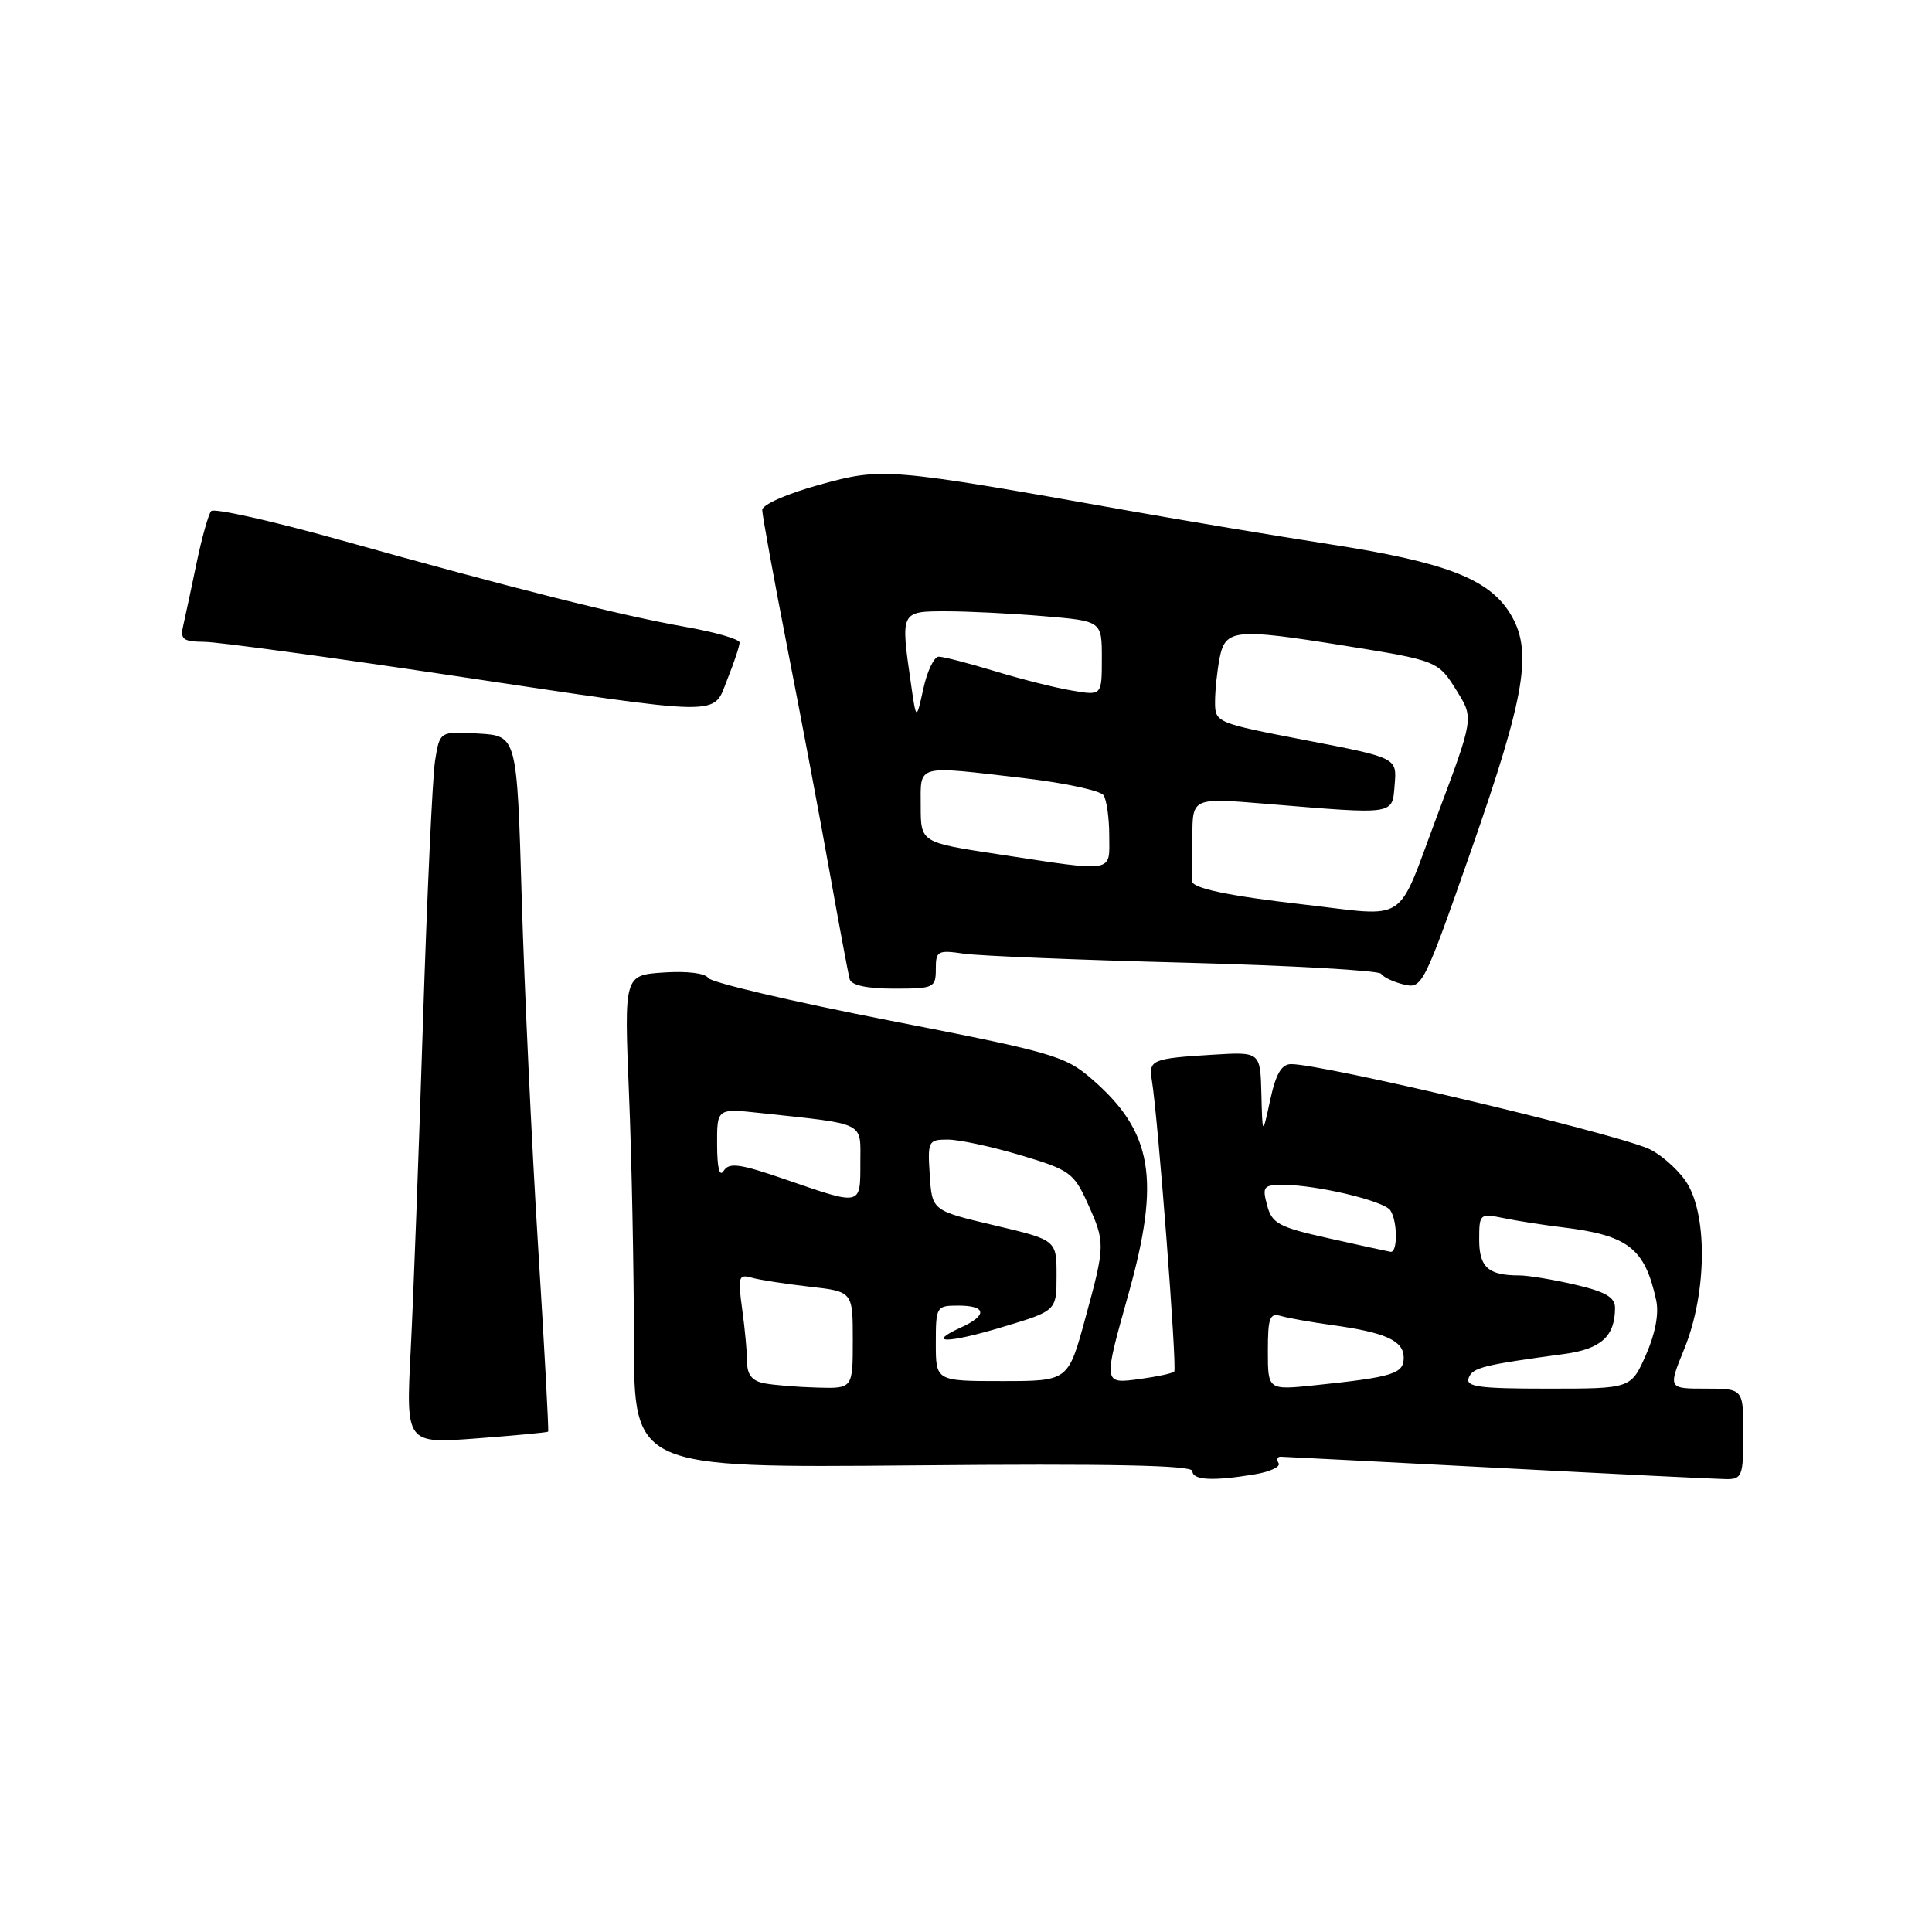 <?xml version="1.0" encoding="UTF-8" standalone="no"?>
<!DOCTYPE svg PUBLIC "-//W3C//DTD SVG 1.1//EN" "http://www.w3.org/Graphics/SVG/1.1/DTD/svg11.dtd" >
<svg xmlns="http://www.w3.org/2000/svg" xmlns:xlink="http://www.w3.org/1999/xlink" version="1.1" viewBox="0 0 256 256">
 <g >
 <path fill="currentColor"
d=" M 166.23 195.36 C 168.28 195.02 169.72 194.35 169.42 193.87 C 169.12 193.39 169.25 193.01 169.69 193.02 C 170.14 193.03 183.10 193.70 198.50 194.50 C 213.90 195.31 227.51 195.98 228.75 195.99 C 230.83 196.00 231.00 195.56 231.00 190.00 C 231.00 184.00 231.00 184.00 226.01 184.00 C 221.03 184.00 221.03 184.00 223.17 178.75 C 226.24 171.21 226.29 160.60 223.28 156.38 C 222.05 154.67 219.80 152.76 218.28 152.14 C 212.45 149.79 175.23 141.00 171.09 141.00 C 169.81 141.00 169.06 142.28 168.31 145.75 C 167.28 150.50 167.28 150.50 167.14 144.94 C 167.00 139.37 167.00 139.37 160.75 139.75 C 152.59 140.25 152.18 140.43 152.63 143.17 C 153.45 148.18 155.99 181.34 155.59 181.74 C 155.36 181.98 153.33 182.41 151.08 182.72 C 146.14 183.38 146.16 183.49 149.52 171.49 C 153.80 156.22 152.74 149.98 144.70 143.00 C 141.13 139.90 139.55 139.45 117.70 135.19 C 104.94 132.70 94.20 130.18 93.84 129.58 C 93.45 128.95 91.01 128.65 87.94 128.86 C 82.70 129.21 82.70 129.21 83.34 144.86 C 83.70 153.46 83.99 168.15 84.00 177.50 C 84.00 194.50 84.00 194.50 121.00 194.17 C 147.13 193.93 158.00 194.15 158.00 194.92 C 158.00 196.13 160.69 196.28 166.23 195.36 Z  M 72.63 189.70 C 72.73 189.59 72.13 178.47 71.29 165.00 C 70.45 151.53 69.48 130.82 69.13 119.00 C 68.50 97.50 68.50 97.50 63.39 97.20 C 58.27 96.90 58.27 96.90 57.65 100.78 C 57.31 102.91 56.59 118.56 56.04 135.57 C 55.50 152.58 54.77 172.08 54.42 178.90 C 53.78 191.30 53.78 191.30 63.11 190.60 C 68.24 190.21 72.52 189.81 72.63 189.70 Z  M 124.00 128.41 C 124.00 125.99 124.24 125.86 127.75 126.37 C 129.81 126.66 142.97 127.20 157.00 127.56 C 171.03 127.93 182.73 128.59 183.01 129.03 C 183.29 129.48 184.64 130.12 186.01 130.45 C 188.44 131.05 188.66 130.60 194.90 112.78 C 202.20 91.89 203.14 86.14 200.05 81.21 C 197.20 76.67 191.46 74.48 176.30 72.13 C 169.26 71.04 157.20 69.03 149.50 67.66 C 117.48 61.97 116.96 61.92 108.55 64.24 C 104.30 65.41 101.00 66.87 101.00 67.57 C 101.00 68.25 102.53 76.62 104.39 86.16 C 106.26 95.70 108.79 109.12 110.01 116.00 C 111.24 122.88 112.40 129.06 112.59 129.75 C 112.82 130.56 114.89 131.00 118.47 131.00 C 123.75 131.00 124.00 130.88 124.00 128.41 Z  M 96.39 89.98 C 97.28 87.77 98.00 85.59 98.00 85.14 C 98.00 84.69 94.74 83.75 90.75 83.05 C 82.25 81.55 67.89 77.94 45.08 71.55 C 36.04 69.02 28.35 67.30 27.98 67.72 C 27.62 68.15 26.76 71.20 26.07 74.50 C 25.39 77.80 24.59 81.51 24.31 82.75 C 23.84 84.73 24.18 85.01 27.14 85.05 C 28.99 85.08 43.55 87.06 59.50 89.45 C 96.67 95.01 94.39 94.98 96.39 89.98 Z  M 101.25 183.29 C 99.70 183.00 99.00 182.15 99.00 180.57 C 99.00 179.31 98.71 176.14 98.35 173.52 C 97.75 169.18 97.86 168.81 99.60 169.30 C 100.64 169.60 104.09 170.13 107.25 170.49 C 113.00 171.14 113.00 171.14 113.00 177.57 C 113.00 184.00 113.00 184.00 108.25 183.86 C 105.64 183.79 102.49 183.53 101.25 183.29 Z  M 168.00 179.03 C 168.00 174.58 168.24 173.94 169.75 174.38 C 170.71 174.66 173.75 175.20 176.50 175.58 C 183.61 176.56 186.00 177.65 186.00 179.90 C 186.00 182.03 184.60 182.47 174.25 183.55 C 168.00 184.20 168.00 184.20 168.00 179.03 Z  M 194.61 182.57 C 195.13 181.21 196.55 180.86 207.28 179.41 C 212.15 178.75 214.00 177.07 214.00 173.29 C 214.00 171.90 212.73 171.16 208.72 170.23 C 205.82 169.55 202.48 169.00 201.30 169.00 C 197.21 169.00 196.00 167.92 196.00 164.27 C 196.00 160.83 196.07 160.76 199.25 161.41 C 201.04 161.78 204.53 162.32 207.00 162.62 C 215.75 163.68 217.95 165.39 219.45 172.29 C 219.84 174.06 219.34 176.71 218.09 179.54 C 216.11 184.00 216.11 184.00 205.09 184.00 C 195.96 184.00 194.16 183.76 194.61 182.57 Z  M 124.00 178.00 C 124.00 173.11 124.07 173.00 127.00 173.00 C 130.70 173.00 130.87 174.28 127.37 175.88 C 122.60 178.05 125.55 178.04 132.83 175.84 C 140.00 173.69 140.00 173.69 140.00 169.00 C 140.00 164.31 140.00 164.31 131.75 162.36 C 123.50 160.41 123.50 160.41 123.20 155.71 C 122.90 151.19 123.00 151.00 125.59 151.00 C 127.07 151.00 131.41 151.93 135.22 153.07 C 141.69 154.99 142.28 155.41 144.06 159.32 C 146.48 164.66 146.48 164.91 143.79 174.75 C 141.54 183.00 141.54 183.00 132.77 183.00 C 124.00 183.00 124.00 183.00 124.00 178.00 Z  M 176.06 164.08 C 169.42 162.60 168.54 162.12 167.90 159.71 C 167.23 157.23 167.41 157.00 170.04 157.00 C 174.47 157.00 183.42 159.13 184.23 160.38 C 185.20 161.85 185.21 166.04 184.25 165.87 C 183.84 165.80 180.15 165.00 176.06 164.08 Z  M 104.13 156.30 C 98.06 154.20 96.62 154.00 95.90 155.13 C 95.34 156.02 95.03 154.80 95.02 151.68 C 95.00 146.86 95.00 146.86 100.75 147.48 C 114.91 149.01 114.00 148.56 114.00 154.09 C 114.00 159.82 114.19 159.77 104.13 156.30 Z  M 172.73 119.85 C 162.76 118.71 157.92 117.69 157.97 116.75 C 157.98 116.34 158.00 113.68 158.00 110.85 C 158.00 105.70 158.00 105.70 167.75 106.51 C 185.07 107.94 184.46 108.03 184.80 103.96 C 185.10 100.41 185.10 100.41 173.05 98.09 C 161.12 95.79 161.00 95.74 161.00 93.01 C 161.00 91.49 161.28 88.84 161.62 87.12 C 162.38 83.37 163.70 83.24 178.00 85.53 C 190.55 87.55 190.56 87.55 193.09 91.64 C 195.27 95.17 195.27 95.17 190.43 108.09 C 184.94 122.72 186.84 121.46 172.73 119.85 Z  M 132.25 113.19 C 122.00 111.63 122.00 111.63 122.00 106.81 C 122.00 101.20 121.19 101.42 135.83 103.13 C 141.15 103.75 145.83 104.77 146.23 105.38 C 146.64 106.00 146.98 108.41 146.98 110.75 C 147.00 115.71 147.87 115.57 132.25 113.19 Z  M 120.71 90.61 C 119.32 81.00 119.31 81.00 125.35 81.00 C 128.29 81.00 134.14 81.29 138.35 81.65 C 146.00 82.29 146.00 82.29 146.00 87.23 C 146.00 92.18 146.00 92.18 142.03 91.50 C 139.84 91.14 135.23 89.97 131.78 88.92 C 128.33 87.87 125.00 87.01 124.39 87.01 C 123.78 87.00 122.86 88.91 122.35 91.25 C 121.41 95.50 121.41 95.50 120.71 90.61 Z "/>
</g>
</svg>